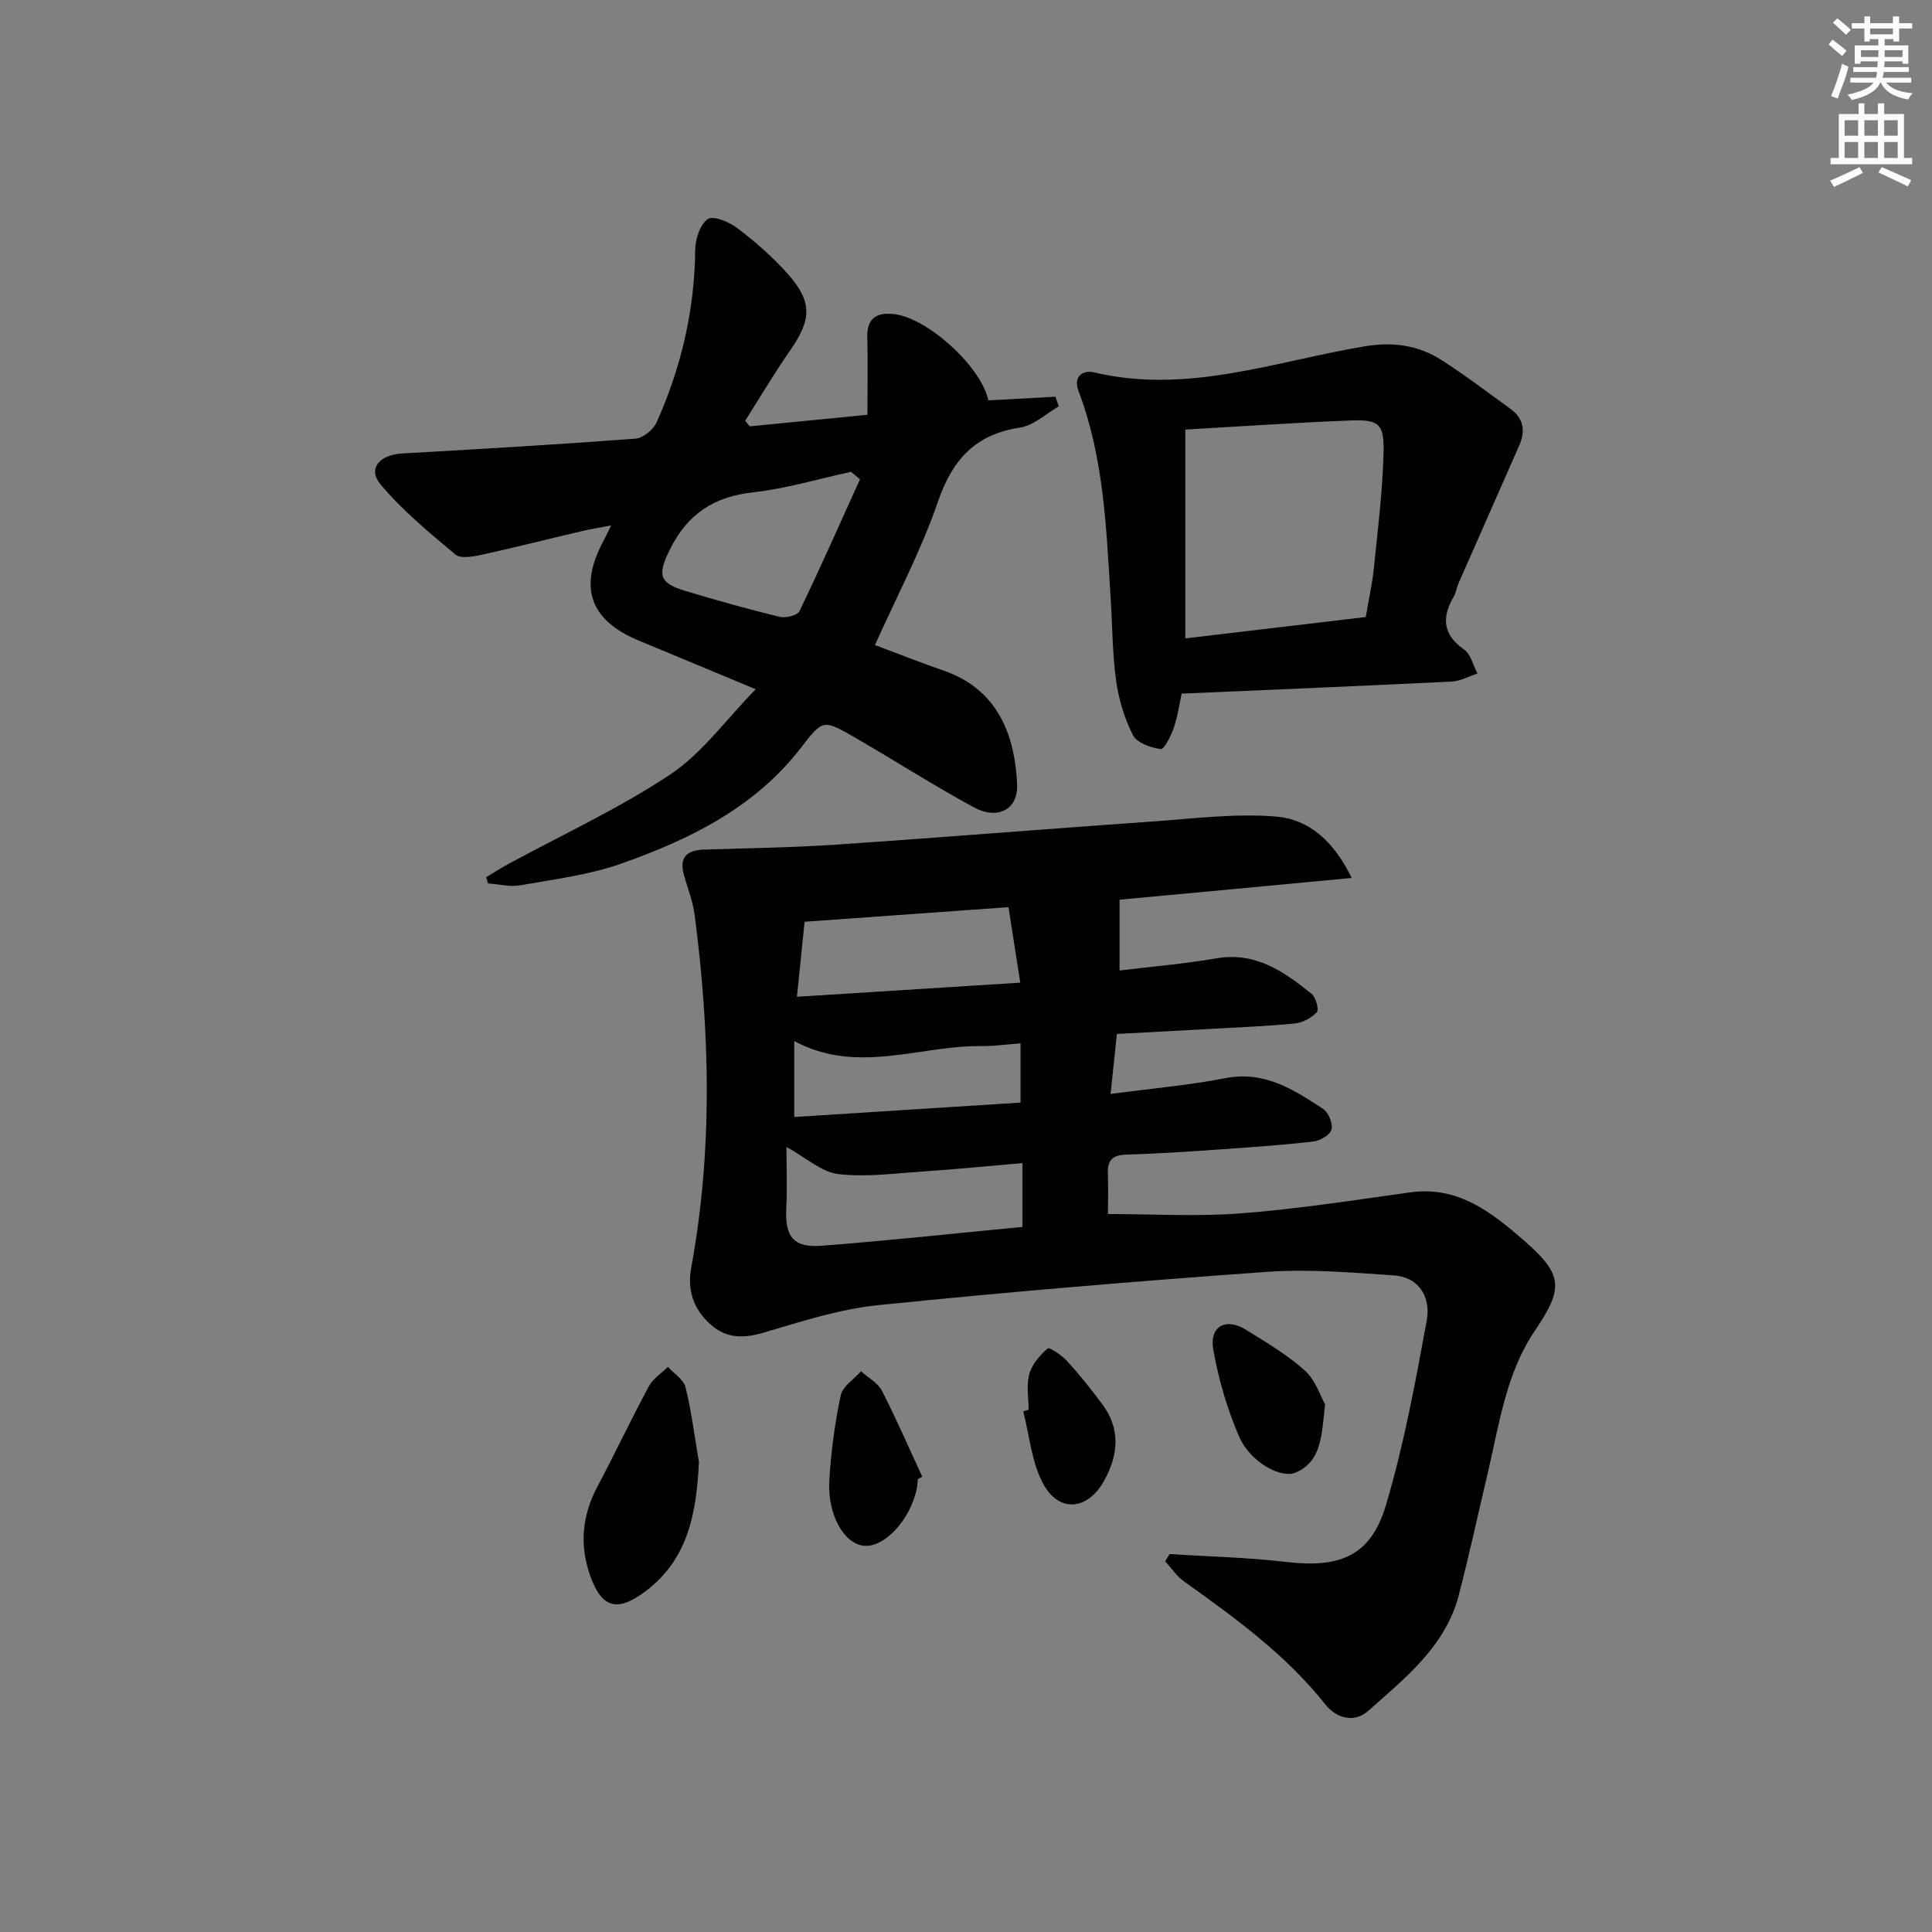 <svg enable-background="new 0 0 400 400" viewBox="0 0 400 400" xmlns="http://www.w3.org/2000/svg"><rect x="0" y="0" width="400" height="400" fill="#808080" stroke="none"/><g fill="#010102"><path d="m279.85 181.77c-9.22.87-17.24 1.63-25.27 2.38-7.91.74-15.83 1.47-22.79 2.12v14.66c6.7-.82 13.4-1.36 20-2.51 8.14-1.42 14.03 2.73 19.76 7.34.89.72 1.57 3.27 1.08 3.81-1.1 1.2-2.95 2.17-4.59 2.33-5.79.58-11.61.79-17.42 1.12-6.3.36-12.6.68-19.38 1.05-.43 4.03-.83 7.87-1.31 12.42 8.44-1.13 16.19-1.79 23.78-3.27 8.09-1.58 14.15 2.39 20.25 6.38 1.11.72 2.03 3.04 1.71 4.26-.3 1.11-2.35 2.32-3.74 2.48-6.6.75-13.23 1.21-19.86 1.67-6.3.43-12.61.86-18.93 1.04-2.82.08-3.87 1.2-3.77 3.91.11 2.81.02 5.63.02 8.39 9.16 0 18.43.57 27.6-.14 11.72-.9 23.37-2.74 35.03-4.35 9.89-1.36 16.84 4.18 23.51 9.98 8.08 7.03 8.24 9.84 2.29 18.6-5.97 8.79-7.35 19.1-9.7 29.09-2.01 8.56-3.88 17.17-6.08 25.68-2.75 10.65-11.09 17.17-18.75 24-2.79 2.48-6.49 1.7-8.88-1.31-8.19-10.33-18.7-17.93-29.28-25.49-1.52-1.08-2.61-2.76-3.89-4.16.3-.5.61-1 .91-1.5 8.07.52 16.17.69 24.19 1.64 11.14 1.31 17.47-1.27 20.6-11.76 3.73-12.51 6.11-25.44 8.46-38.31.83-4.56-1.43-8.89-6.81-9.26-8.77-.61-17.63-1.35-26.36-.73-26.84 1.91-53.66 4.16-80.43 6.89-7.99.82-15.86 3.37-23.63 5.67-4.23 1.26-7.82 1.26-11.12-1.73-3.47-3.14-4.8-7.06-3.94-11.71 4.46-24.27 3.89-48.6.72-72.94-.36-2.77-1.38-5.46-2.18-8.17-1.08-3.67.36-5.32 4.06-5.44 9.14-.3 18.3-.41 27.42-1.03 21.88-1.48 43.74-3.27 65.61-4.8 8.56-.6 17.22-1.73 25.68-.99 6.51.59 11.72 5.01 15.43 12.69zm-68.16 72.25c0-4.65 0-8.57 0-13.21-7.17.61-14.06 1.3-20.96 1.76-5.75.39-11.6 1.19-17.24.5-3.41-.42-6.51-3.32-10.66-5.61 0 4.56.17 8.66-.04 12.74-.29 5.8 1.47 8.18 7.34 7.72 13.73-1.06 27.43-2.55 41.56-3.9zm-46.69-47.65c15.64-.99 30.63-1.93 46.24-2.92-.9-5.75-1.65-10.53-2.45-15.63-14.6 1.04-28.55 2.04-42.21 3.02-.56 5.52-1.01 9.96-1.58 15.53zm-.56 24.89c15.8-1.01 31.29-1.99 46.85-2.98 0-4.55 0-8.15 0-12.26-2.94.21-5.54.59-8.14.56-12.77-.14-25.66 5.97-38.71-1.04z"/><path d="m204.63 82.89c4.88-.26 9.39-.51 13.89-.75.23.66.46 1.32.69 1.99-2.66 1.52-5.18 3.96-8 4.39-9.29 1.4-14.02 6.62-17.02 15.35-3.44 10.01-8.47 19.48-13.04 29.68 4.72 1.77 9.44 3.64 14.24 5.3 12.11 4.18 14.78 14.79 15.19 23.49.25 5.23-3.97 7.52-9.01 4.78-8.32-4.53-16.31-9.64-24.51-14.39-6.71-3.88-6.7-3.77-11.24 2.1-9.56 12.38-23.01 18.96-37.22 23.98-6.65 2.35-13.86 3.23-20.86 4.48-2.14.38-4.45-.23-6.69-.39-.13-.43-.26-.86-.39-1.29 1.54-.92 3.05-1.89 4.63-2.75 11.22-6.1 22.92-11.48 33.5-18.53 6.58-4.39 11.48-11.3 17.67-17.63-8.86-3.69-16.51-6.89-24.18-10.06-10.1-4.17-12.55-11-7.34-20.64.39-.72.72-1.46 1.58-3.21-2.56.49-4.36.77-6.12 1.19-6.95 1.63-13.86 3.39-20.83 4.91-1.72.38-4.24.8-5.3-.09-5.41-4.54-10.95-9.1-15.46-14.48-2.76-3.3-.26-6.17 4.48-6.44 16.09-.9 32.19-1.85 48.26-3.06 1.58-.12 3.72-1.86 4.4-3.39 5.08-11.33 7.86-23.21 7.99-35.72.02-2.22 1-5.27 2.61-6.36 1.14-.77 4.46.62 6.14 1.9 3.69 2.81 7.24 5.91 10.33 9.37 5.24 5.87 5.05 9.5.52 16.01-3.27 4.7-6.19 9.65-9.26 14.49.32.38.63.77.95 1.15 7.87-.77 15.74-1.54 24.36-2.39 0-5.5.11-10.76-.03-16.02-.11-4.15 2.12-5.26 5.68-4.81 6.93.89 17.87 10.83 19.39 17.84zm-26.58 16.34c-.62-.51-1.23-1.02-1.85-1.54-6.74 1.46-13.41 3.47-20.23 4.23-8.11.9-13.6 4.43-17.25 11.8-2.55 5.15-2.42 6.93 3.09 8.6 6.48 1.96 13 3.78 19.58 5.38 1.26.31 3.7-.27 4.12-1.15 4.36-9.03 8.41-18.2 12.54-27.32z"/><path d="m244.65 143.61c-.51 2.33-.84 4.8-1.64 7.1-.58 1.66-1.98 4.48-2.69 4.38-2.07-.28-4.93-1.27-5.75-2.88-1.77-3.46-2.95-7.41-3.49-11.28-.78-5.58-.76-11.26-1.12-16.9-.91-14.55-1.38-29.17-6.66-43.06-1.16-3.05.89-4.43 3.25-3.87 19.25 4.58 37.4-2.27 55.86-5.38 6.01-1.01 11.24-.26 16.13 2.88s9.52 6.67 14.23 10.08c2.7 1.96 3.07 4.59 1.79 7.51-4.17 9.51-8.38 19-12.56 28.51-.4.91-.53 1.96-1.02 2.81-2.5 4.31-2.31 7.85 2.14 10.97 1.4.98 1.88 3.27 2.78 4.96-1.77.58-3.52 1.58-5.32 1.67-18.57.91-37.13 1.68-55.93 2.5zm.76-54.67v43.23c12.68-1.5 24.97-2.95 37.36-4.42.62-3.67 1.35-6.9 1.68-10.18.81-7.9 1.79-15.81 2-23.74.16-6.16-.93-7.01-6.97-6.77-11.25.44-22.5 1.22-34.07 1.88z"/><path d="m144.71 302.75c-.52 10.41-2.17 20.04-11.11 26.74-5.88 4.41-9.09 3.44-11.48-3.47-2.17-6.27-1.57-12.34 1.58-18.26 3.65-6.87 6.97-13.92 10.65-20.77.85-1.58 2.59-2.67 3.93-3.99 1.26 1.39 3.25 2.6 3.65 4.2 1.25 5.11 1.9 10.36 2.78 15.55z"/><path d="m190.04 306.21c-.07.66-.1 1.33-.23 1.97-1.34 6.55-6.8 12.38-11.07 11.84-4.02-.51-7.43-6.4-7.04-13.46.33-5.93 1.15-11.88 2.37-17.7.39-1.86 2.75-3.31 4.2-4.95 1.47 1.32 3.46 2.37 4.31 4.01 3 5.83 5.61 11.87 8.37 17.83-.3.15-.61.31-.91.46z"/><path d="m274.35 290.78c-.76 6.51-.71 11.68-6 14.06-3.15 1.42-9.55-2.17-11.82-7.44-2.46-5.71-4.26-11.85-5.33-17.98-.85-4.84 2.59-6.7 6.77-4.1 4.21 2.62 8.57 5.17 12.22 8.47 2.23 2.03 3.25 5.4 4.16 6.99z"/><path d="m212.96 291.9c0-2.49-.49-5.12.15-7.43.55-2.01 2.19-3.89 3.81-5.29.36-.31 2.94 1.43 4.05 2.65 2.56 2.81 4.94 5.81 7.22 8.86 3.83 5.13 3.39 10.46.43 15.84-3.38 6.15-9.37 6.8-12.68.6-2.37-4.44-2.8-9.92-4.09-14.94.37-.1.74-.2 1.11-.29z"/></g><path d="m378.6 9.2.8-1c.9.7 1.9 1.4 2.9 2.3l-.9 1.1c-1.1-.9-2-1.7-2.8-2.4zm.5 10.7c.9-2.1 1.6-4.3 2.3-6.7.4.2.8.4 1.3.6-.7 3.1-1.5 4.3-2.2 6.6zm.4-15.2.9-.9c1 .8 2 1.6 2.8 2.4l-1 1c-1-.9-1.9-1.8-2.7-2.5zm12.5-1.3h1.2v1.4h2.7v1.1h-2.7v2.7h-1.2v-.5h-1.8v1.3h4.9v3.8h-1.2v-.5h-3.7c0 .4-.1.9-.1 1.2h5.1v1h-5.2c0 .5-.1.9-.3 1.2h6v1h-5.2c1.1 1.3 2.9 2 5.5 2.2-.4.4-.7.8-.9 1.3-2.9-.5-4.8-1.6-5.7-3.5h-.1c-.8 1.7-2.7 2.9-5.9 3.6-.2-.4-.6-.8-.9-1.1 2.8-.6 4.6-1.4 5.4-2.5h-4.8v-1h5.3c.1-.3.2-.7.2-1.2h-4.9v-1h5c0-.4 0-.8.1-1.2h-3.6v.5h-1.2v-3.8h4.9v-1.3h-1.8v.5h-1.1v-2.7h-2.6v-1.1h2.6v-1.4h1.2v1.4h4.7v-1.4zm-6.7 8.4h3.6c0-.4 0-.9 0-1.4h-3.6zm1.9-4.7h4.7v-1.2h-4.7zm6.7 3.3h-3.7v1.4h3.7z" fill="#fcfafa"/><path d="m384.7 21.4h1.3v2.2h2.8v-2.2h1.3v2.2h4.1v9.1h1.7v1.3h-16.9v-1.3h1.7v-9.1h4.1v-2.2zm.3 13.2.7 1.2c-1.8.9-3.8 1.9-6 2.9-.2-.4-.5-.8-.8-1.3 2.4-1 4.4-2 6.1-2.8zm-3.1-6.5h2.8v-3.2h-2.8zm0 4.6h2.8v-3.3h-2.8v3.2zm4.1-4.6h2.8v-3.2h-2.8zm0 4.6h2.8v-3.3h-2.8zm3.6 1.9c2.1.9 4.1 1.8 6.1 2.7l-.7 1.3c-2.2-1.1-4.2-2-6.1-2.9zm3.3-9.7h-2.8v3.2h2.8zm-2.8 7.8h2.8v-3.3h-2.8z" fill="#fcfafa"/></svg>